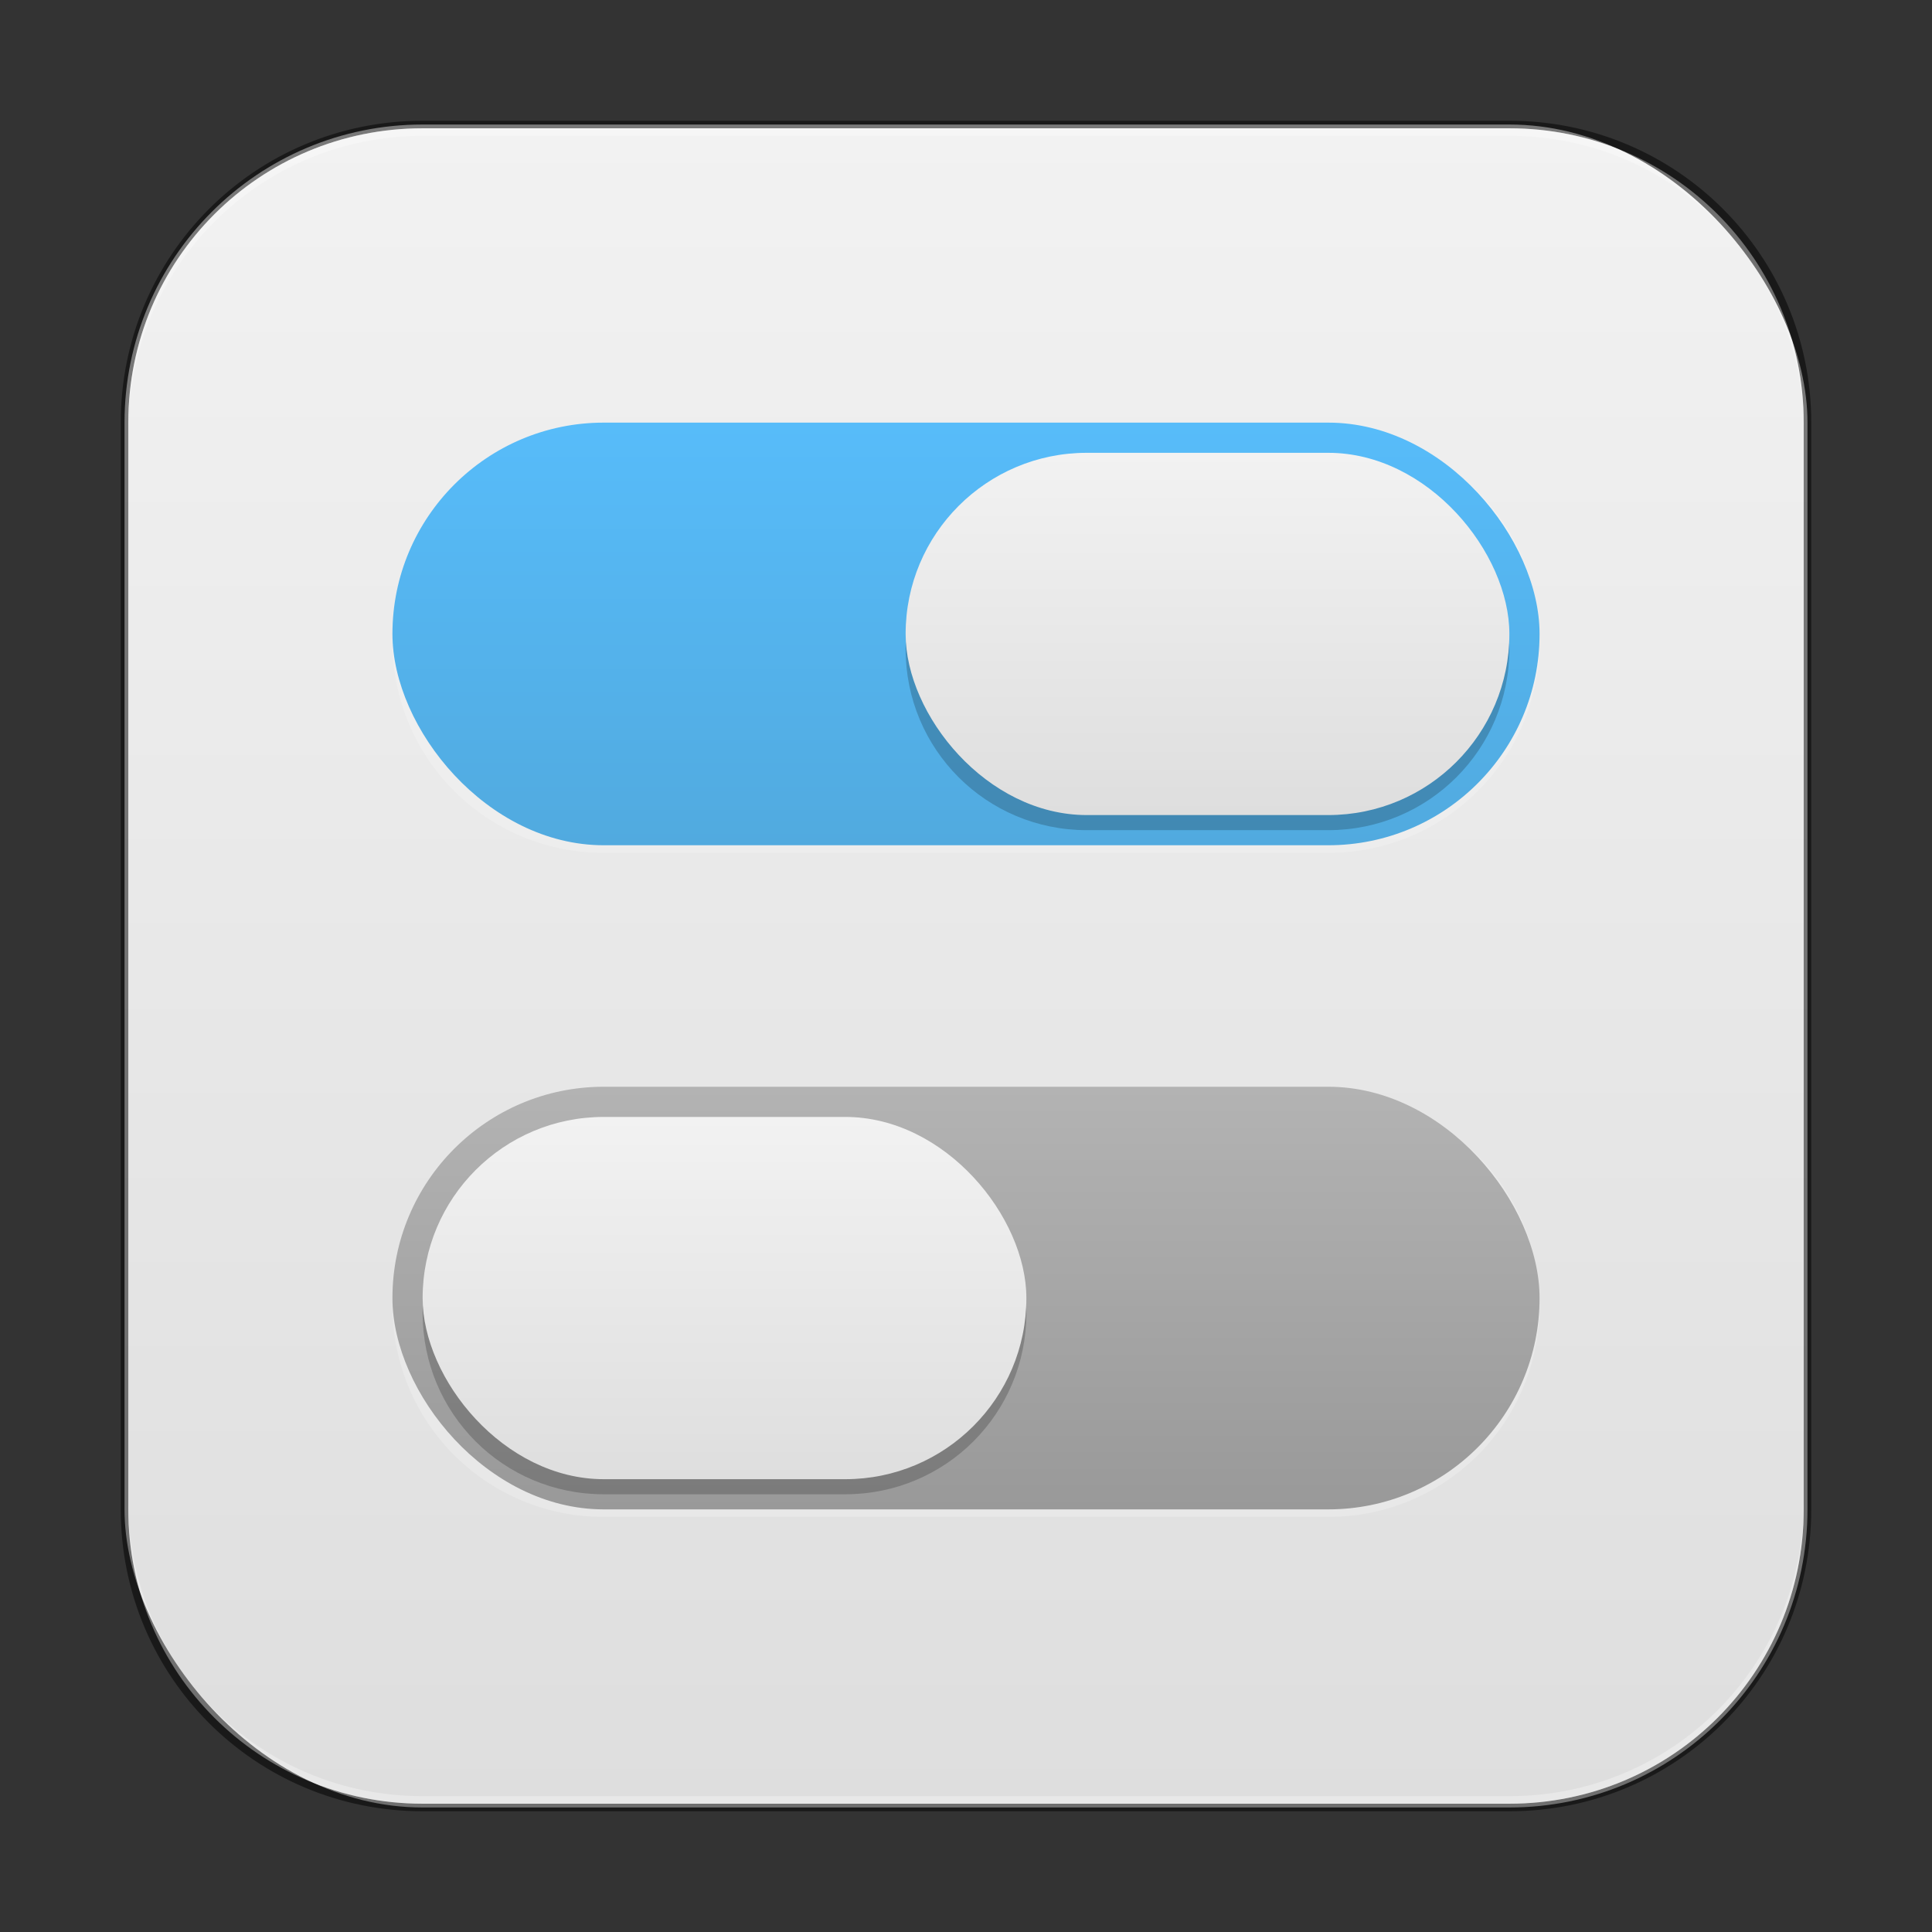 <?xml version="1.0" encoding="UTF-8" standalone="no"?>
<!-- Created with Inkscape (http://www.inkscape.org/) -->

<svg
   width="256"
   height="256"
   viewBox="0 0 256 256"
   version="1.1"
   id="svg5"
   sodipodi:docname="utilities-tweak-tool.svg"
   inkscape:version="1.2.1 (9c6d41e410, 2022-07-14)"
   xmlns:inkscape="http://www.inkscape.org/namespaces/inkscape"
   xmlns:sodipodi="http://sodipodi.sourceforge.net/DTD/sodipodi-0.dtd"
   xmlns:xlink="http://www.w3.org/1999/xlink"
   xmlns="http://www.w3.org/2000/svg"
   xmlns:svg="http://www.w3.org/2000/svg">
  <rect x="0" y="0" width="256" height="256" fill="#333333" stroke="none"/>
  <sodipodi:namedview
     id="namedview7"
     pagecolor="#ffffff"
     bordercolor="#666666"
     borderopacity="1.0"
     inkscape:showpageshadow="2"
     inkscape:pageopacity="0.0"
     inkscape:pagecheckerboard="0"
     inkscape:deskcolor="#d1d1d1"
     inkscape:document-units="px"
     showgrid="false"
     inkscape:zoom="3.2070312"
     inkscape:cx="128"
     inkscape:cy="128"
     inkscape:window-width="1920"
     inkscape:window-height="1007"
     inkscape:window-x="0"
     inkscape:window-y="0"
     inkscape:window-maximized="1"
     inkscape:current-layer="svg5"
     showguides="false" />
  <defs
     id="defs2">
    <linearGradient
       inkscape:collect="always"
       xlink:href="#linearGradient22024"
       id="linearGradient3525"
       x1="32"
       y1="59.623"
       x2="32"
       y2="4.377"
       gradientUnits="userSpaceOnUse"
       gradientTransform="matrix(4.055,0,0,4.055,-1.745,-1.745)" />
    <linearGradient
       inkscape:collect="always"
       id="linearGradient22024">
      <stop
         style="stop-color:#dedede;stop-opacity:1;"
         offset="0"
         id="stop22020" />
      <stop
         style="stop-color:#f2f2f2;stop-opacity:1;"
         offset="1"
         id="stop22022" />
    </linearGradient>
    <linearGradient
       inkscape:collect="always"
       xlink:href="#linearGradient2971"
       id="linearGradient2973"
       x1="51"
       y1="28"
       x2="51"
       y2="14"
       gradientUnits="userSpaceOnUse"
       gradientTransform="matrix(4,0,0,4,4e-6,0)" />
    <linearGradient
       inkscape:collect="always"
       id="linearGradient2971">
      <stop
         style="stop-color:#51aadf;stop-opacity:1;"
         offset="0"
         id="stop2967" />
      <stop
         style="stop-color:#57bcfa;stop-opacity:1;"
         offset="1"
         id="stop2969" />
    </linearGradient>
    <linearGradient
       inkscape:collect="always"
       xlink:href="#linearGradient2059"
       id="linearGradient2063"
       x1="32"
       y1="50"
       x2="32"
       y2="36"
       gradientUnits="userSpaceOnUse"
       gradientTransform="matrix(4,0,0,4,4e-6,0)" />
    <linearGradient
       inkscape:collect="always"
       id="linearGradient2059">
      <stop
         style="stop-color:#999999;stop-opacity:1"
         offset="0"
         id="stop2055" />
      <stop
         style="stop-color:#b3b3b3;stop-opacity:1"
         offset="1"
         id="stop2057" />
    </linearGradient>
    <linearGradient
       inkscape:collect="always"
       xlink:href="#linearGradient22024"
       id="linearGradient3761"
       x1="50"
       y1="27"
       x2="50"
       y2="15"
       gradientUnits="userSpaceOnUse"
       gradientTransform="matrix(4,0,0,4,4e-6,2e-6)" />
    <linearGradient
       inkscape:collect="always"
       xlink:href="#linearGradient22024"
       id="linearGradient3771"
       x1="50"
       y1="27"
       x2="50"
       y2="15"
       gradientUnits="userSpaceOnUse"
       gradientTransform="matrix(4,0,0,4,-64,88)" />
  </defs>
  <rect
     style="fill:url(#linearGradient3525);fill-opacity:1;stroke:none;stroke-width:4.055"
     id="rect184"
     width="223"
     height="223"
     x="16.5"
     y="16.5"
     ry="39.5" />
  <path
     id="rect1301"
     style="opacity:0.2;fill:#ffffff;stroke-width:12;stroke-linecap:round;stroke-linejoin:round"
     d="m 80,57 c -15.512,0 -28,12.488 -28,28 0,15.512 12.488,28 28,28 H 176 c 15.512,0 28,-12.488 28,-28 0,-15.512 -12.488,-28 -28,-28 z m 0,88 c -15.512,0 -28,12.488 -28,28 0,15.512 12.488,28 28,28 H 176 c 15.512,0 28,-12.488 28,-28 0,-15.512 -12.488,-28 -28,-28 z" />
  <rect
     style="fill:url(#linearGradient2973);fill-opacity:1;stroke-width:12;stroke-linecap:round;stroke-linejoin:round"
     id="rect743"
     width="152"
     height="56"
     x="52"
     y="56"
     ry="28" />
  <rect
     style="fill:url(#linearGradient2063);fill-opacity:1;stroke-width:12;stroke-linecap:round;stroke-linejoin:round"
     id="rect745"
     width="152"
     height="56"
     x="52"
     y="144"
     ry="28" />
  <path
     id="rect3773"
     style="opacity:0.2;fill:#000000;fill-opacity:1;stroke-width:12;stroke-linecap:round;stroke-linejoin:round"
     d="m 144,62 c -13.296,0 -24,10.704 -24,24 0,13.296 10.704,24 24,24 h 32 c 13.296,0 24,-10.704 24,-24 0,-13.296 -10.704,-24 -24,-24 z m -64,88 c -13.296,0 -24,10.704 -24,24 0,13.296 10.704,24 24,24 H 112 c 13.296,0 24,-10.704 24,-24 0,-13.296 -10.704,-24 -24,-24 z" />
  <rect
     style="fill:url(#linearGradient3761);fill-opacity:1;stroke-width:12;stroke-linecap:round;stroke-linejoin:round"
     id="rect3027"
     width="80"
     height="48"
     x="120"
     y="60"
     ry="24" />
  <rect
     style="fill:url(#linearGradient3771);fill-opacity:1;stroke-width:12;stroke-linecap:round;stroke-linejoin:round"
     id="rect3763"
     width="80"
     height="48"
     x="56"
     y="148"
     ry="24" />
  <path
     id="rect899"
     style="fill:#000000;stroke:none;stroke-width:4;opacity:0.5"
     d="M 56,16 C 33.84,16 16,33.84 16,56 v 144 c 0,22.16 17.84,40 40,40 h 144 c 22.16,0 40,-17.84 40,-40 V 56 C 240,33.84 222.16,16 200,16 Z m 0,1 h 144 c 21.606,0 39,17.394 39,39 v 144 c 0,21.606 -17.394,39 -39,39 H 56 C 34.394,239 17,221.606 17,200 V 56 C 17,34.394 34.394,17 56,17 Z" />
  <path
     id="rect441"
     style="opacity:0.3;fill:#ffffff"
     d="m 17,199 v 1 c 0,21.606 17.394,39 39,39 h 144 c 21.606,0 39,-17.394 39,-39 v -1 c 0,21.606 -17.394,39 -39,39 H 56 C 34.394,238 17,220.606 17,199 Z" />
  <path
     id="rect443"
     style="opacity:0.3;fill:#ffffff"
     d="M 56,17 C 34.394,17 17,34.394 17,56 v 1 C 17,35.394 34.394,18 56,18 h 144 c 21.606,0 39,17.394 39,39 V 56 C 239,34.394 221.606,17 200,17 Z" />
</svg>
